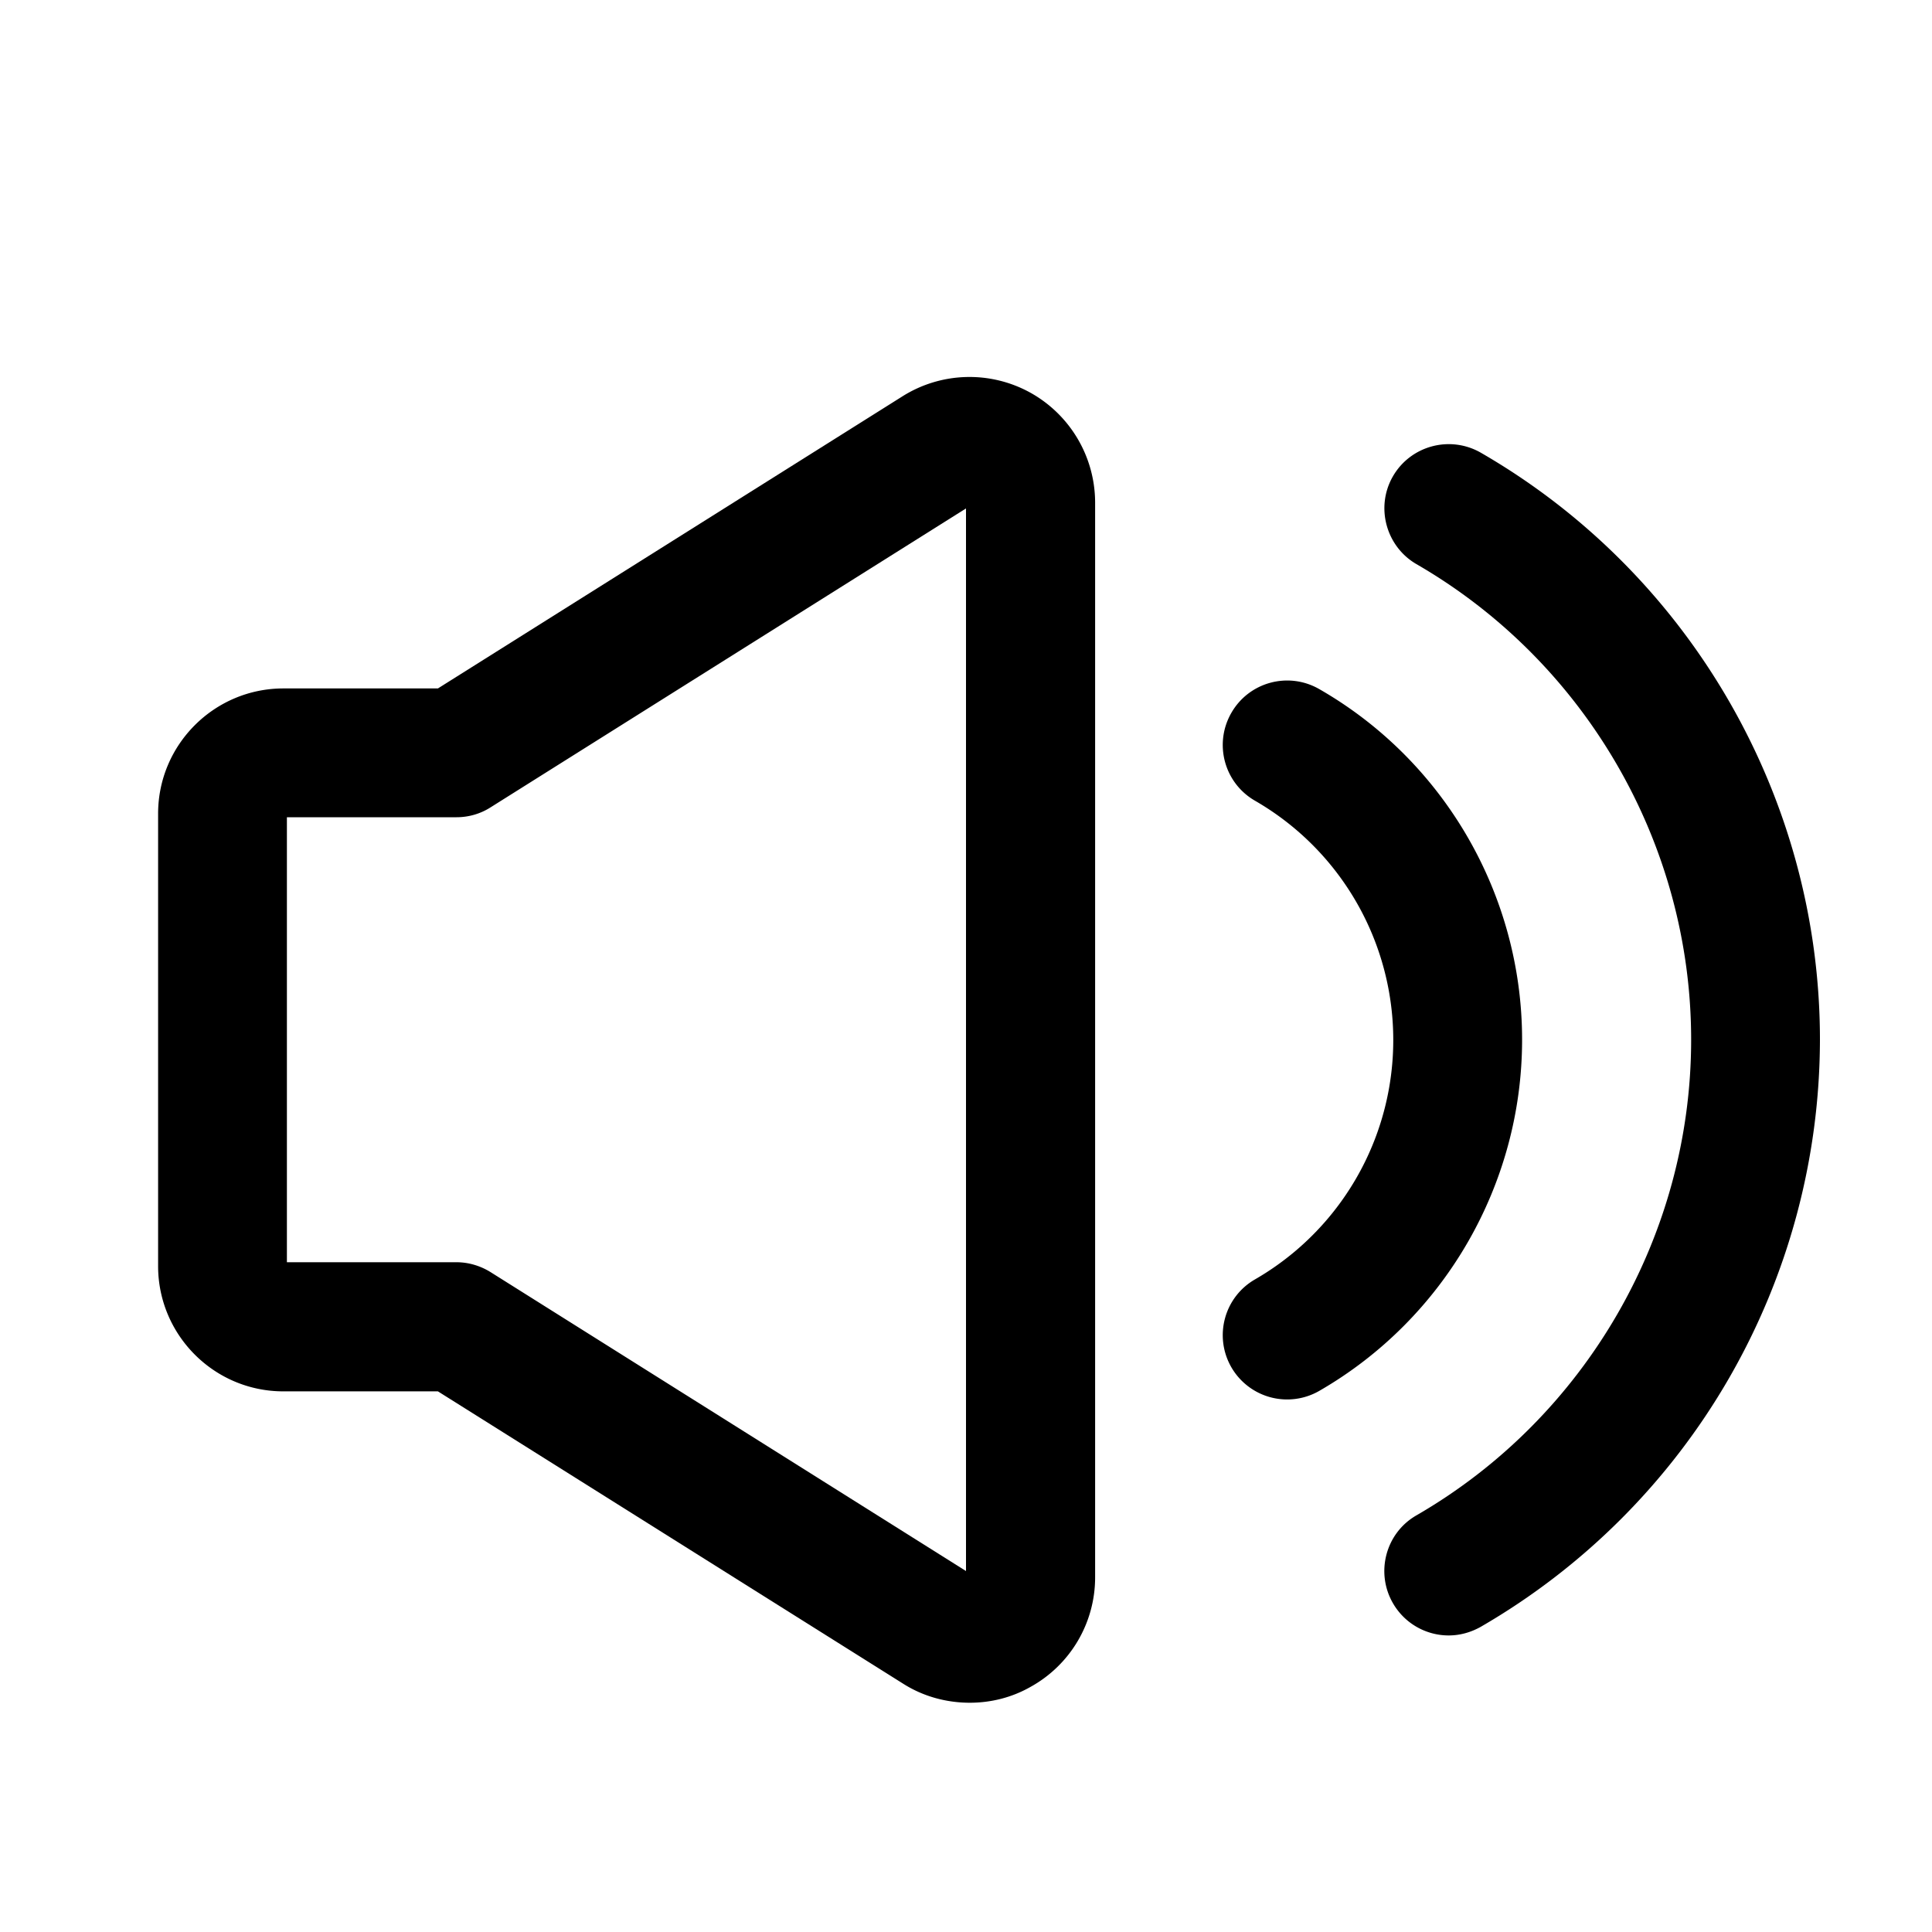 <?xml version="1.0" standalone="no"?><!DOCTYPE svg PUBLIC "-//W3C//DTD SVG 1.1//EN" "http://www.w3.org/Graphics/SVG/1.1/DTD/svg11.dtd"><svg t="1740587550475" class="icon" viewBox="0 0 1024 1024" version="1.1" xmlns="http://www.w3.org/2000/svg" p-id="5555" xmlns:xlink="http://www.w3.org/1999/xlink" width="32" height="32"><path d="M545.963 208.043a66.679 66.679 0 0 0-67.413 1.877L232.107 364.885H150.187c-36.523 0-66.389 29.696-66.389 66.389v239.787c0 36.523 29.696 66.389 66.389 66.389h81.92l246.613 154.965c10.752 6.827 23.04 10.069 35.328 10.069 11.093 0 22.187-2.731 32.085-8.363a66.287 66.287 0 0 0 34.304-58.027v-570.027a66.782 66.782 0 0 0-34.475-58.027zM512 832.683l-251.904-158.379c-5.461-3.413-11.776-5.291-18.091-5.291H152.064V433.152h89.941c6.485 0 12.8-1.877 18.091-5.291L512 269.483v563.2zM806.741 551.083c0-76.629-41.131-147.797-107.52-185.856-16.384-9.387-37.205-3.755-46.592 12.629-9.387 16.384-3.755 37.205 12.629 46.592a146.432 146.432 0 0 1 0 253.611c-16.384 9.387-22.016 30.208-12.629 46.592a34.15 34.15 0 0 0 46.763 12.459c66.219-38.229 107.349-109.397 107.349-186.027z" fill="#000000" p-id="5556"></path><path d="M784.896 239.957c-16.384-9.387-37.205-3.755-46.592 12.459s-3.755 37.205 12.459 46.592c89.771 51.883 145.579 148.48 145.579 252.075s-55.808 200.192-145.579 252.075c-16.384 9.387-21.845 30.379-12.459 46.592 6.315 10.923 17.749 17.067 29.525 17.067 5.803 0 11.605-1.536 17.067-4.608a360.226 360.226 0 0 0 179.712-311.125c0-128-68.779-247.125-179.712-311.125z" fill="#000000" p-id="5557"></path></svg>